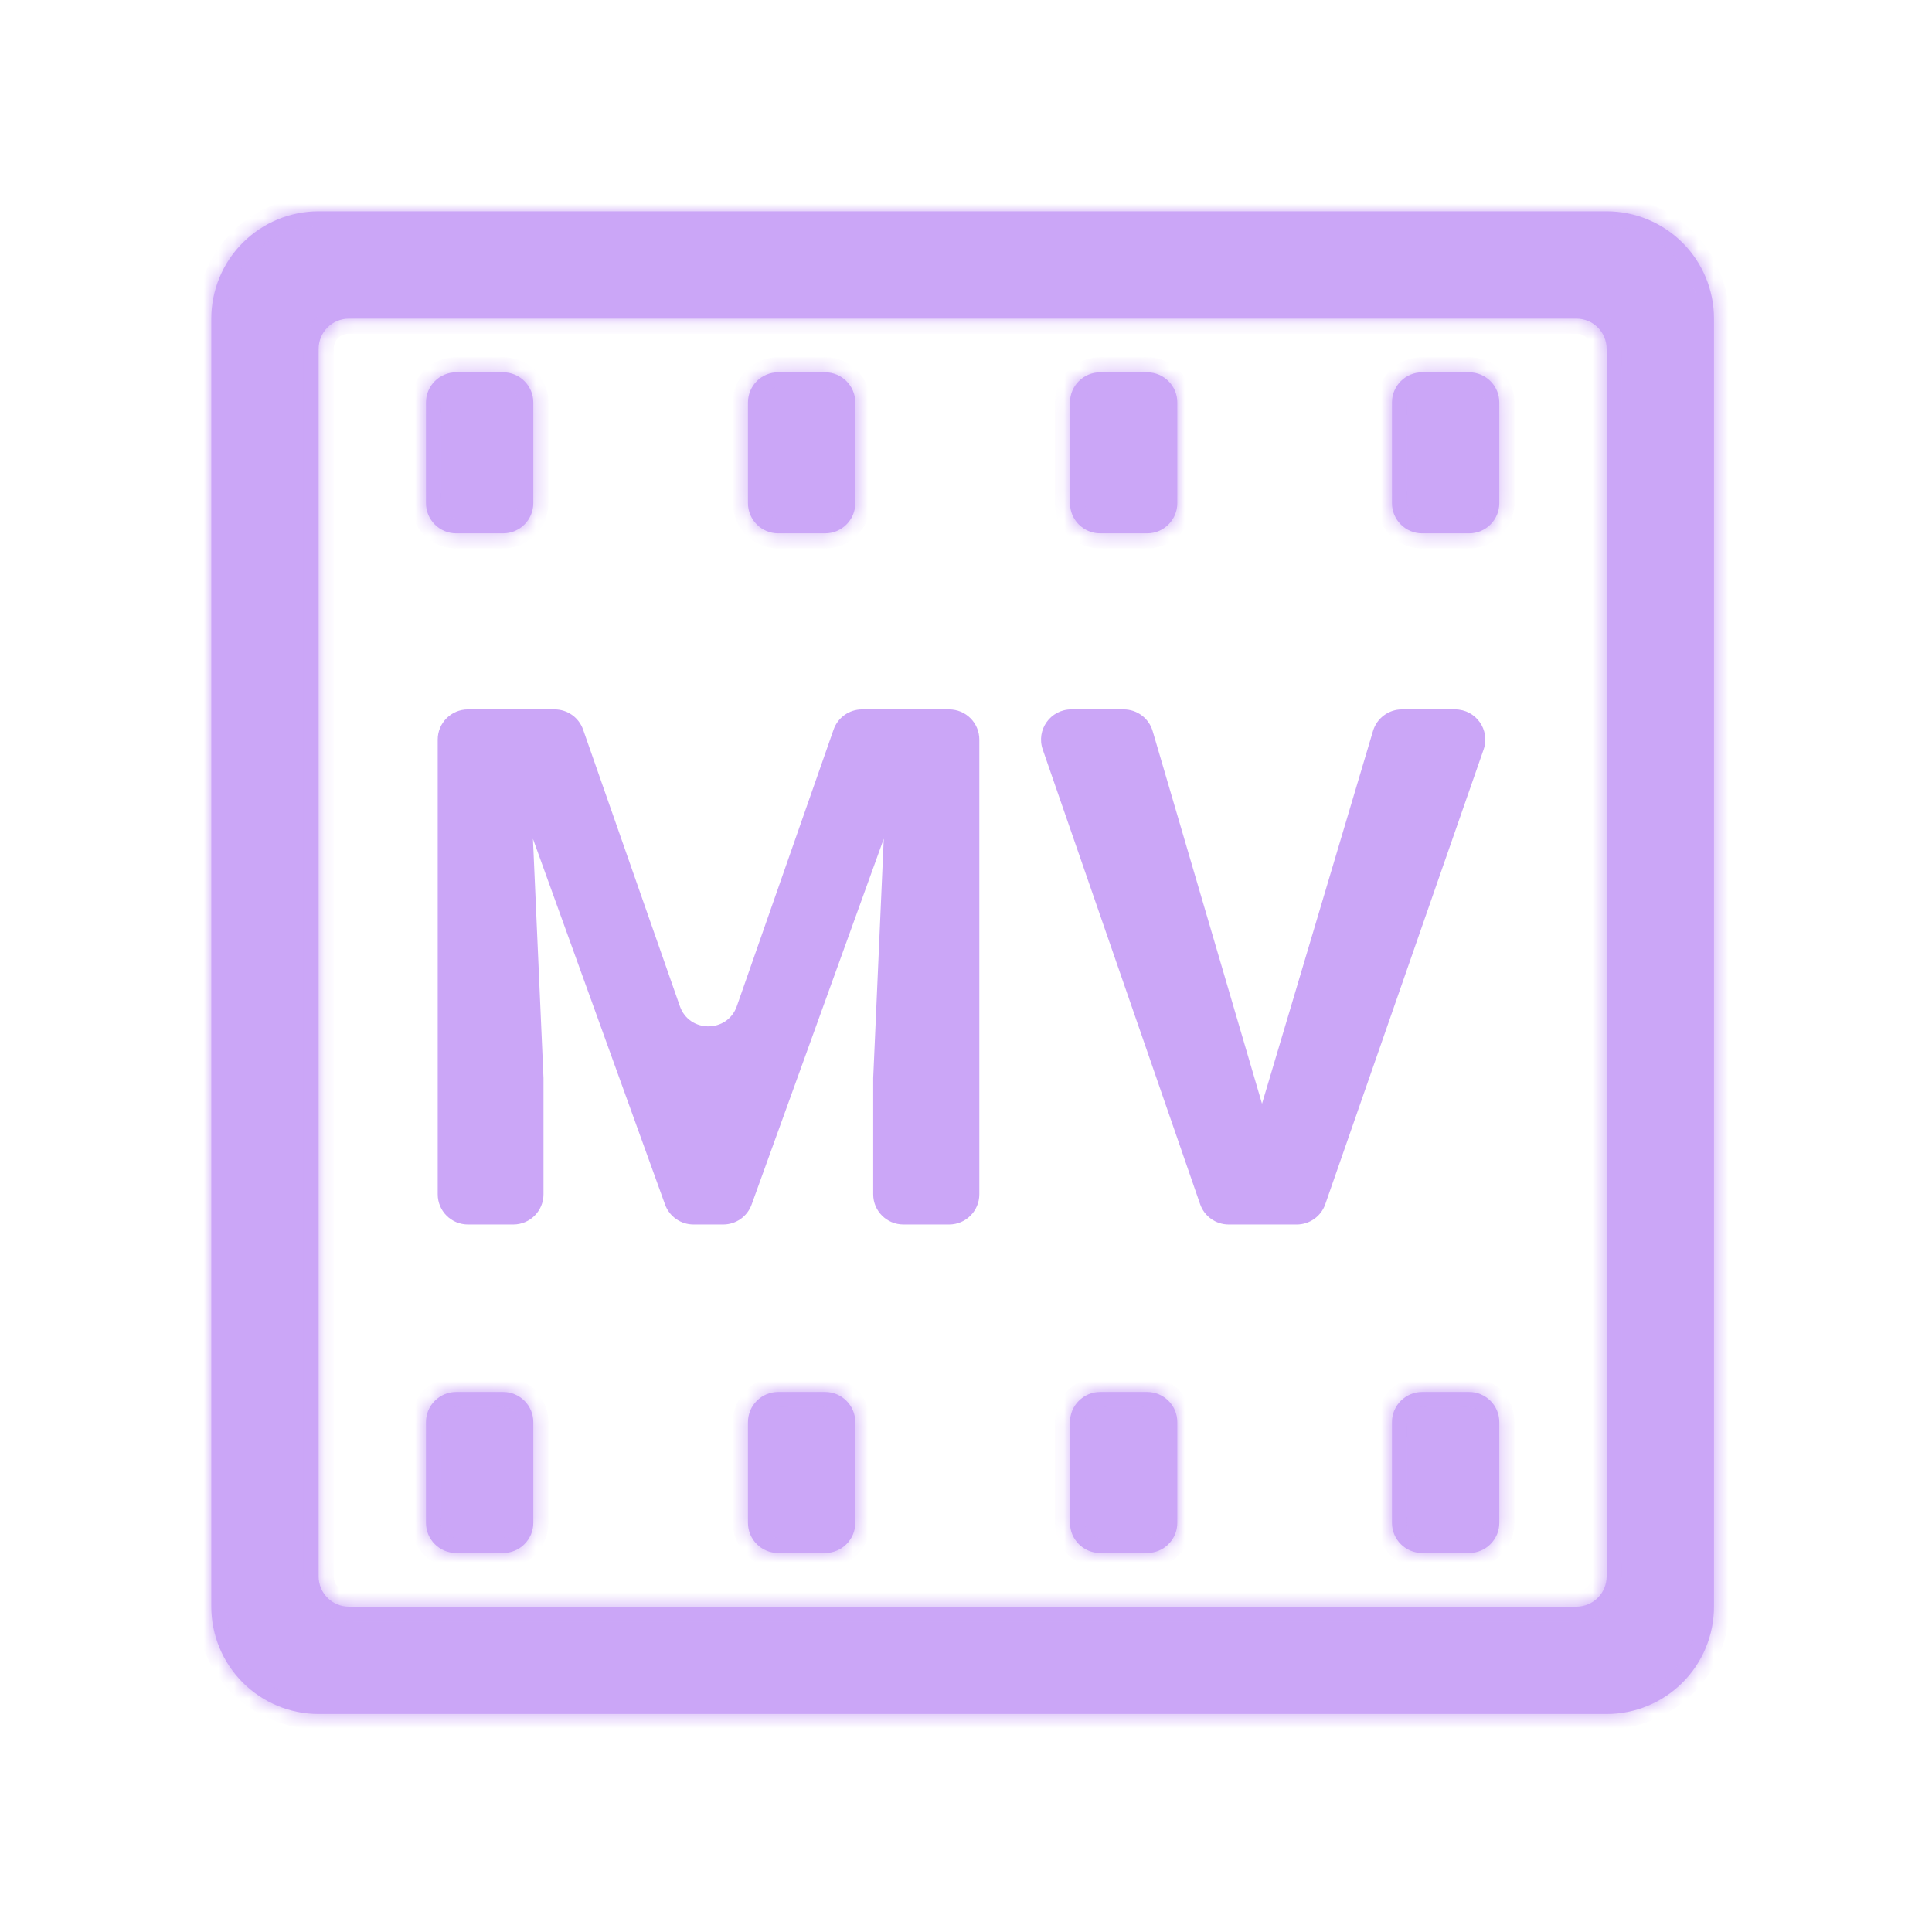 <svg width="128" height="128" viewBox="0 0 128 128" fill="none" xmlns="http://www.w3.org/2000/svg">
<g clip-path="url(#clip0_576_73)">
<mask id="path-1-inside-1_576_73" fill="white">
<path fill-rule="evenodd" clip-rule="evenodd" d="M106.444 14H21.111C19.225 14 17.416 14.749 16.083 16.083C14.749 17.416 14 19.225 14 21.111V106.444C14 108.33 14.749 110.139 16.083 111.473C17.416 112.806 19.225 113.556 21.111 113.556H106.444C108.33 113.556 110.139 112.806 111.473 111.473C112.806 110.139 113.556 108.33 113.556 106.444V21.111C113.556 19.225 112.806 17.416 111.473 16.083C110.139 14.749 108.33 14 106.444 14ZM106.444 104.444C106.444 105.549 105.549 106.444 104.444 106.444H23.111C22.006 106.444 21.111 105.549 21.111 104.444V23.111C21.111 22.006 22.006 21.111 23.111 21.111H104.444C105.549 21.111 106.444 22.006 106.444 23.111V104.444ZM28.222 26.667C28.222 25.562 29.117 24.667 30.222 24.667H33.333C34.437 24.667 35.333 25.562 35.333 26.667V33.333C35.333 34.438 34.437 35.333 33.333 35.333H30.222C29.117 35.333 28.222 34.438 28.222 33.333V26.667ZM56.666 26.667C56.666 25.562 55.77 24.667 54.666 24.667H51.555C50.45 24.667 49.555 25.562 49.555 26.667V33.333C49.555 34.438 50.45 35.333 51.555 35.333H54.666C55.77 35.333 56.666 34.438 56.666 33.333V26.667ZM70.889 26.667C70.889 25.562 71.784 24.667 72.889 24.667H76C77.104 24.667 78 25.562 78 26.667V33.333C78 34.438 77.104 35.333 76 35.333H72.889C71.784 35.333 70.889 34.438 70.889 33.333V26.667ZM99.333 26.667C99.333 25.562 98.437 24.667 97.333 24.667H94.222C93.117 24.667 92.222 25.562 92.222 26.667V33.333C92.222 34.438 93.117 35.333 94.222 35.333H97.333C98.437 35.333 99.333 34.438 99.333 33.333V26.667ZM28.222 94.222C28.222 93.118 29.117 92.222 30.222 92.222H33.333C34.437 92.222 35.333 93.118 35.333 94.222V100.889C35.333 101.994 34.437 102.889 33.333 102.889H30.222C29.117 102.889 28.222 101.994 28.222 100.889V94.222ZM56.666 94.222C56.666 93.118 55.77 92.222 54.666 92.222H51.555C50.45 92.222 49.555 93.118 49.555 94.222V100.889C49.555 101.994 50.45 102.889 51.555 102.889H54.666C55.77 102.889 56.666 101.994 56.666 100.889V94.222ZM70.889 94.222C70.889 93.118 71.784 92.222 72.889 92.222H76C77.104 92.222 78 93.118 78 94.222V100.889C78 101.994 77.104 102.889 76 102.889H72.889C71.784 102.889 70.889 101.994 70.889 100.889V94.222ZM99.333 94.222C99.333 93.118 98.437 92.222 97.333 92.222H94.222C93.117 92.222 92.222 93.118 92.222 94.222V100.889C92.222 101.994 93.117 102.889 94.222 102.889H97.333C98.437 102.889 99.333 101.994 99.333 100.889V94.222Z"/>
</mask>
<path fill-rule="evenodd" clip-rule="evenodd" d="M106.444 14H21.111C19.225 14 17.416 14.749 16.083 16.083C14.749 17.416 14 19.225 14 21.111V106.444C14 108.33 14.749 110.139 16.083 111.473C17.416 112.806 19.225 113.556 21.111 113.556H106.444C108.33 113.556 110.139 112.806 111.473 111.473C112.806 110.139 113.556 108.33 113.556 106.444V21.111C113.556 19.225 112.806 17.416 111.473 16.083C110.139 14.749 108.33 14 106.444 14ZM106.444 104.444C106.444 105.549 105.549 106.444 104.444 106.444H23.111C22.006 106.444 21.111 105.549 21.111 104.444V23.111C21.111 22.006 22.006 21.111 23.111 21.111H104.444C105.549 21.111 106.444 22.006 106.444 23.111V104.444ZM28.222 26.667C28.222 25.562 29.117 24.667 30.222 24.667H33.333C34.437 24.667 35.333 25.562 35.333 26.667V33.333C35.333 34.438 34.437 35.333 33.333 35.333H30.222C29.117 35.333 28.222 34.438 28.222 33.333V26.667ZM56.666 26.667C56.666 25.562 55.77 24.667 54.666 24.667H51.555C50.45 24.667 49.555 25.562 49.555 26.667V33.333C49.555 34.438 50.45 35.333 51.555 35.333H54.666C55.77 35.333 56.666 34.438 56.666 33.333V26.667ZM70.889 26.667C70.889 25.562 71.784 24.667 72.889 24.667H76C77.104 24.667 78 25.562 78 26.667V33.333C78 34.438 77.104 35.333 76 35.333H72.889C71.784 35.333 70.889 34.438 70.889 33.333V26.667ZM99.333 26.667C99.333 25.562 98.437 24.667 97.333 24.667H94.222C93.117 24.667 92.222 25.562 92.222 26.667V33.333C92.222 34.438 93.117 35.333 94.222 35.333H97.333C98.437 35.333 99.333 34.438 99.333 33.333V26.667ZM28.222 94.222C28.222 93.118 29.117 92.222 30.222 92.222H33.333C34.437 92.222 35.333 93.118 35.333 94.222V100.889C35.333 101.994 34.437 102.889 33.333 102.889H30.222C29.117 102.889 28.222 101.994 28.222 100.889V94.222ZM56.666 94.222C56.666 93.118 55.77 92.222 54.666 92.222H51.555C50.45 92.222 49.555 93.118 49.555 94.222V100.889C49.555 101.994 50.45 102.889 51.555 102.889H54.666C55.77 102.889 56.666 101.994 56.666 100.889V94.222ZM70.889 94.222C70.889 93.118 71.784 92.222 72.889 92.222H76C77.104 92.222 78 93.118 78 94.222V100.889C78 101.994 77.104 102.889 76 102.889H72.889C71.784 102.889 70.889 101.994 70.889 100.889V94.222ZM99.333 94.222C99.333 93.118 98.437 92.222 97.333 92.222H94.222C93.117 92.222 92.222 93.118 92.222 94.222V100.889C92.222 101.994 93.117 102.889 94.222 102.889H97.333C98.437 102.889 99.333 101.994 99.333 100.889V94.222Z" fill="url(#paint0_linear_576_73)"/>
<path d="M16.083 111.473L16.79 110.766L16.79 110.766L16.083 111.473ZM111.473 111.473L110.766 110.766L110.766 110.766L111.473 111.473ZM111.473 16.083L110.766 16.79L110.766 16.79L111.473 16.083ZM21.111 15H106.444V13H21.111V15ZM16.79 16.79C17.936 15.644 19.49 15 21.111 15V13C18.96 13 16.897 13.855 15.376 15.376L16.79 16.79ZM15 21.111C15 19.49 15.644 17.936 16.79 16.79L15.376 15.376C13.855 16.897 13 18.96 13 21.111H15ZM15 106.444V21.111H13V106.444H15ZM16.79 110.766C15.644 109.62 15 108.065 15 106.444H13C13 108.596 13.855 110.659 15.376 112.18L16.79 110.766ZM21.111 112.556C19.49 112.556 17.936 111.912 16.79 110.766L15.376 112.18C16.897 113.701 18.96 114.556 21.111 114.556V112.556ZM106.444 112.556H21.111V114.556H106.444V112.556ZM110.766 110.766C109.62 111.912 108.065 112.556 106.444 112.556V114.556C108.596 114.556 110.659 113.701 112.18 112.18L110.766 110.766ZM112.556 106.444C112.556 108.065 111.912 109.62 110.766 110.766L112.18 112.18C113.701 110.659 114.556 108.596 114.556 106.444H112.556ZM112.556 21.111V106.444H114.556V21.111H112.556ZM110.766 16.79C111.912 17.936 112.556 19.49 112.556 21.111H114.556C114.556 18.96 113.701 16.897 112.18 15.376L110.766 16.79ZM106.444 15C108.065 15 109.62 15.644 110.766 16.79L112.18 15.376C110.659 13.855 108.596 13 106.444 13V15ZM23.111 107.444H104.444V105.444H23.111V107.444ZM20.111 23.111V104.444H22.111V23.111H20.111ZM104.444 20.111H23.111V22.111H104.444V20.111ZM107.444 104.444V23.111H105.444V104.444H107.444ZM33.333 23.667H30.222V25.667H33.333V23.667ZM36.333 33.333V26.667H34.333V33.333H36.333ZM30.222 36.333H33.333V34.333H30.222V36.333ZM27.222 26.667V33.333H29.222V26.667H27.222ZM51.555 25.667H54.666V23.667H51.555V25.667ZM50.555 33.333V26.667H48.555V33.333H50.555ZM54.666 34.333H51.555V36.333H54.666V34.333ZM55.666 26.667V33.333H57.666V26.667H55.666ZM76 23.667H72.889V25.667H76V23.667ZM79 33.333V26.667H77V33.333H79ZM72.889 36.333H76V34.333H72.889V36.333ZM69.889 26.667V33.333H71.889V26.667H69.889ZM94.222 25.667H97.333V23.667H94.222V25.667ZM93.222 33.333V26.667H91.222V33.333H93.222ZM97.333 34.333H94.222V36.333H97.333V34.333ZM98.333 26.667V33.333H100.333V26.667H98.333ZM33.333 91.222H30.222V93.222H33.333V91.222ZM36.333 100.889V94.222H34.333V100.889H36.333ZM30.222 103.889H33.333V101.889H30.222V103.889ZM27.222 94.222V100.889H29.222V94.222H27.222ZM51.555 93.222H54.666V91.222H51.555V93.222ZM50.555 100.889V94.222H48.555V100.889H50.555ZM54.666 101.889H51.555V103.889H54.666V101.889ZM55.666 94.222V100.889H57.666V94.222H55.666ZM76 91.222H72.889V93.222H76V91.222ZM79 100.889V94.222H77V100.889H79ZM72.889 103.889H76V101.889H72.889V103.889ZM69.889 94.222V100.889H71.889V94.222H69.889ZM94.222 93.222H97.333V91.222H94.222V93.222ZM93.222 100.889V94.222H91.222V100.889H93.222ZM97.333 101.889H94.222V103.889H97.333V101.889ZM98.333 94.222V100.889H100.333V94.222H98.333ZM97.333 103.889C98.99 103.889 100.333 102.546 100.333 100.889H98.333C98.333 101.441 97.885 101.889 97.333 101.889V103.889ZM91.222 100.889C91.222 102.546 92.565 103.889 94.222 103.889V101.889C93.669 101.889 93.222 101.441 93.222 100.889H91.222ZM97.333 93.222C97.885 93.222 98.333 93.67 98.333 94.222H100.333C100.333 92.565 98.99 91.222 97.333 91.222V93.222ZM94.222 91.222C92.565 91.222 91.222 92.565 91.222 94.222H93.222C93.222 93.67 93.669 93.222 94.222 93.222V91.222ZM72.889 101.889C72.336 101.889 71.889 101.441 71.889 100.889H69.889C69.889 102.546 71.232 103.889 72.889 103.889V101.889ZM77 100.889C77 101.441 76.552 101.889 76 101.889V103.889C77.657 103.889 79 102.546 79 100.889H77ZM72.889 91.222C71.232 91.222 69.889 92.565 69.889 94.222H71.889C71.889 93.67 72.336 93.222 72.889 93.222V91.222ZM76 93.222C76.552 93.222 77 93.67 77 94.222H79C79 92.565 77.657 91.222 76 91.222V93.222ZM54.666 103.889C56.323 103.889 57.666 102.546 57.666 100.889H55.666C55.666 101.441 55.218 101.889 54.666 101.889V103.889ZM48.555 100.889C48.555 102.546 49.898 103.889 51.555 103.889V101.889C51.002 101.889 50.555 101.441 50.555 100.889H48.555ZM54.666 93.222C55.218 93.222 55.666 93.67 55.666 94.222H57.666C57.666 92.565 56.323 91.222 54.666 91.222V93.222ZM51.555 91.222C49.898 91.222 48.555 92.565 48.555 94.222H50.555C50.555 93.67 51.002 93.222 51.555 93.222V91.222ZM30.222 101.889C29.669 101.889 29.222 101.441 29.222 100.889H27.222C27.222 102.546 28.565 103.889 30.222 103.889V101.889ZM34.333 100.889C34.333 101.441 33.885 101.889 33.333 101.889V103.889C34.99 103.889 36.333 102.546 36.333 100.889H34.333ZM30.222 91.222C28.565 91.222 27.222 92.565 27.222 94.222H29.222C29.222 93.67 29.669 93.222 30.222 93.222V91.222ZM33.333 93.222C33.885 93.222 34.333 93.67 34.333 94.222H36.333C36.333 92.565 34.99 91.222 33.333 91.222V93.222ZM97.333 36.333C98.99 36.333 100.333 34.99 100.333 33.333H98.333C98.333 33.886 97.885 34.333 97.333 34.333V36.333ZM91.222 33.333C91.222 34.99 92.565 36.333 94.222 36.333V34.333C93.669 34.333 93.222 33.886 93.222 33.333H91.222ZM97.333 25.667C97.885 25.667 98.333 26.114 98.333 26.667H100.333C100.333 25.01 98.99 23.667 97.333 23.667V25.667ZM94.222 23.667C92.565 23.667 91.222 25.01 91.222 26.667H93.222C93.222 26.114 93.669 25.667 94.222 25.667V23.667ZM72.889 34.333C72.336 34.333 71.889 33.886 71.889 33.333H69.889C69.889 34.99 71.232 36.333 72.889 36.333V34.333ZM77 33.333C77 33.886 76.552 34.333 76 34.333V36.333C77.657 36.333 79 34.99 79 33.333H77ZM72.889 23.667C71.232 23.667 69.889 25.01 69.889 26.667H71.889C71.889 26.114 72.336 25.667 72.889 25.667V23.667ZM76 25.667C76.552 25.667 77 26.114 77 26.667H79C79 25.01 77.657 23.667 76 23.667V25.667ZM54.666 36.333C56.323 36.333 57.666 34.99 57.666 33.333H55.666C55.666 33.886 55.218 34.333 54.666 34.333V36.333ZM48.555 33.333C48.555 34.99 49.898 36.333 51.555 36.333V34.333C51.002 34.333 50.555 33.886 50.555 33.333H48.555ZM54.666 25.667C55.218 25.667 55.666 26.114 55.666 26.667H57.666C57.666 25.01 56.323 23.667 54.666 23.667V25.667ZM51.555 23.667C49.898 23.667 48.555 25.01 48.555 26.667H50.555C50.555 26.114 51.002 25.667 51.555 25.667V23.667ZM30.222 34.333C29.669 34.333 29.222 33.886 29.222 33.333H27.222C27.222 34.99 28.565 36.333 30.222 36.333V34.333ZM34.333 33.333C34.333 33.886 33.885 34.333 33.333 34.333V36.333C34.99 36.333 36.333 34.99 36.333 33.333H34.333ZM30.222 23.667C28.565 23.667 27.222 25.01 27.222 26.667H29.222C29.222 26.114 29.669 25.667 30.222 25.667V23.667ZM33.333 25.667C33.885 25.667 34.333 26.114 34.333 26.667H36.333C36.333 25.01 34.99 23.667 33.333 23.667V25.667ZM104.444 22.111C104.997 22.111 105.444 22.559 105.444 23.111H107.444C107.444 21.454 106.101 20.111 104.444 20.111V22.111ZM22.111 23.111C22.111 22.559 22.559 22.111 23.111 22.111V20.111C21.454 20.111 20.111 21.454 20.111 23.111H22.111ZM104.444 107.444C106.101 107.444 107.444 106.101 107.444 104.444H105.444C105.444 104.997 104.997 105.444 104.444 105.444V107.444ZM23.111 105.444C22.559 105.444 22.111 104.997 22.111 104.444H20.111C20.111 106.101 21.454 107.444 23.111 107.444V105.444Z" fill="url(#paint1_linear_576_73)" mask="url(#path-1-inside-1_576_73)"/>
<path d="M32.211 47H36.745C37.595 47 38.352 47.537 38.633 48.34L45.042 66.659C45.667 68.445 48.193 68.445 48.818 66.659L55.227 48.34C55.507 47.537 56.264 47 57.114 47H61.648L49.797 79.805C49.511 80.597 48.759 81.125 47.916 81.125H45.943C45.1 81.125 44.348 80.597 44.062 79.805L32.211 47ZM29 49C29 47.895 29.895 47 31 47H34.93L36.008 71.422V79.125C36.008 80.23 35.112 81.125 34.008 81.125H31C29.895 81.125 29 80.23 29 79.125V49ZM58.93 47H62.883C63.987 47 64.883 47.895 64.883 49V79.125C64.883 80.23 63.987 81.125 62.883 81.125H59.852C58.747 81.125 57.852 80.23 57.852 79.125V71.422L58.93 47Z" fill="url(#paint2_linear_576_73)"/>
<path d="M83.612 73.125L90.965 48.429C91.218 47.581 91.997 47 92.882 47H96.404C97.781 47 98.746 48.358 98.293 49.658L87.803 79.783C87.523 80.586 86.766 81.125 85.915 81.125H82.18L83.612 73.125ZM74.448 47C75.336 47 76.117 47.585 76.367 48.437L83.612 73.125L85.18 81.125H81.401C80.548 81.125 79.79 80.585 79.511 79.779L69.083 49.654C68.633 48.355 69.598 47 70.973 47H74.448Z" fill="url(#paint3_linear_576_73)"/>
</g>
<defs>
<linearGradient id="paint0_linear_576_73" x1="14.015" y1="62.303" x2="113.572" y2="62.303" gradientUnits="userSpaceOnUse">
<stop stop-color="#cba6f7"/>
<stop offset="1" stop-color="#cba6f7"/>
</linearGradient>
<linearGradient id="paint1_linear_576_73" x1="14.015" y1="62.303" x2="113.572" y2="62.303" gradientUnits="userSpaceOnUse">
<stop stop-color="#cba6f7"/>
<stop offset="1" stop-color="#cba6f7"/>
</linearGradient>
<linearGradient id="paint2_linear_576_73" x1="64.109" y1="81.125" x2="64.109" y2="47" gradientUnits="userSpaceOnUse">
<stop stop-color="#cba6f7"/>
<stop offset="1" stop-color="#cba6f7"/>
</linearGradient>
<linearGradient id="paint3_linear_576_73" x1="64.109" y1="81.125" x2="64.109" y2="47" gradientUnits="userSpaceOnUse">
<stop stop-color="#cba6f7"/>
<stop offset="1" stop-color="#cba6f7"/>
</linearGradient>
<clipPath id="clip0_576_73">
<rect width="128" height="128" fill="white"/>
</clipPath>
</defs>
</svg>
